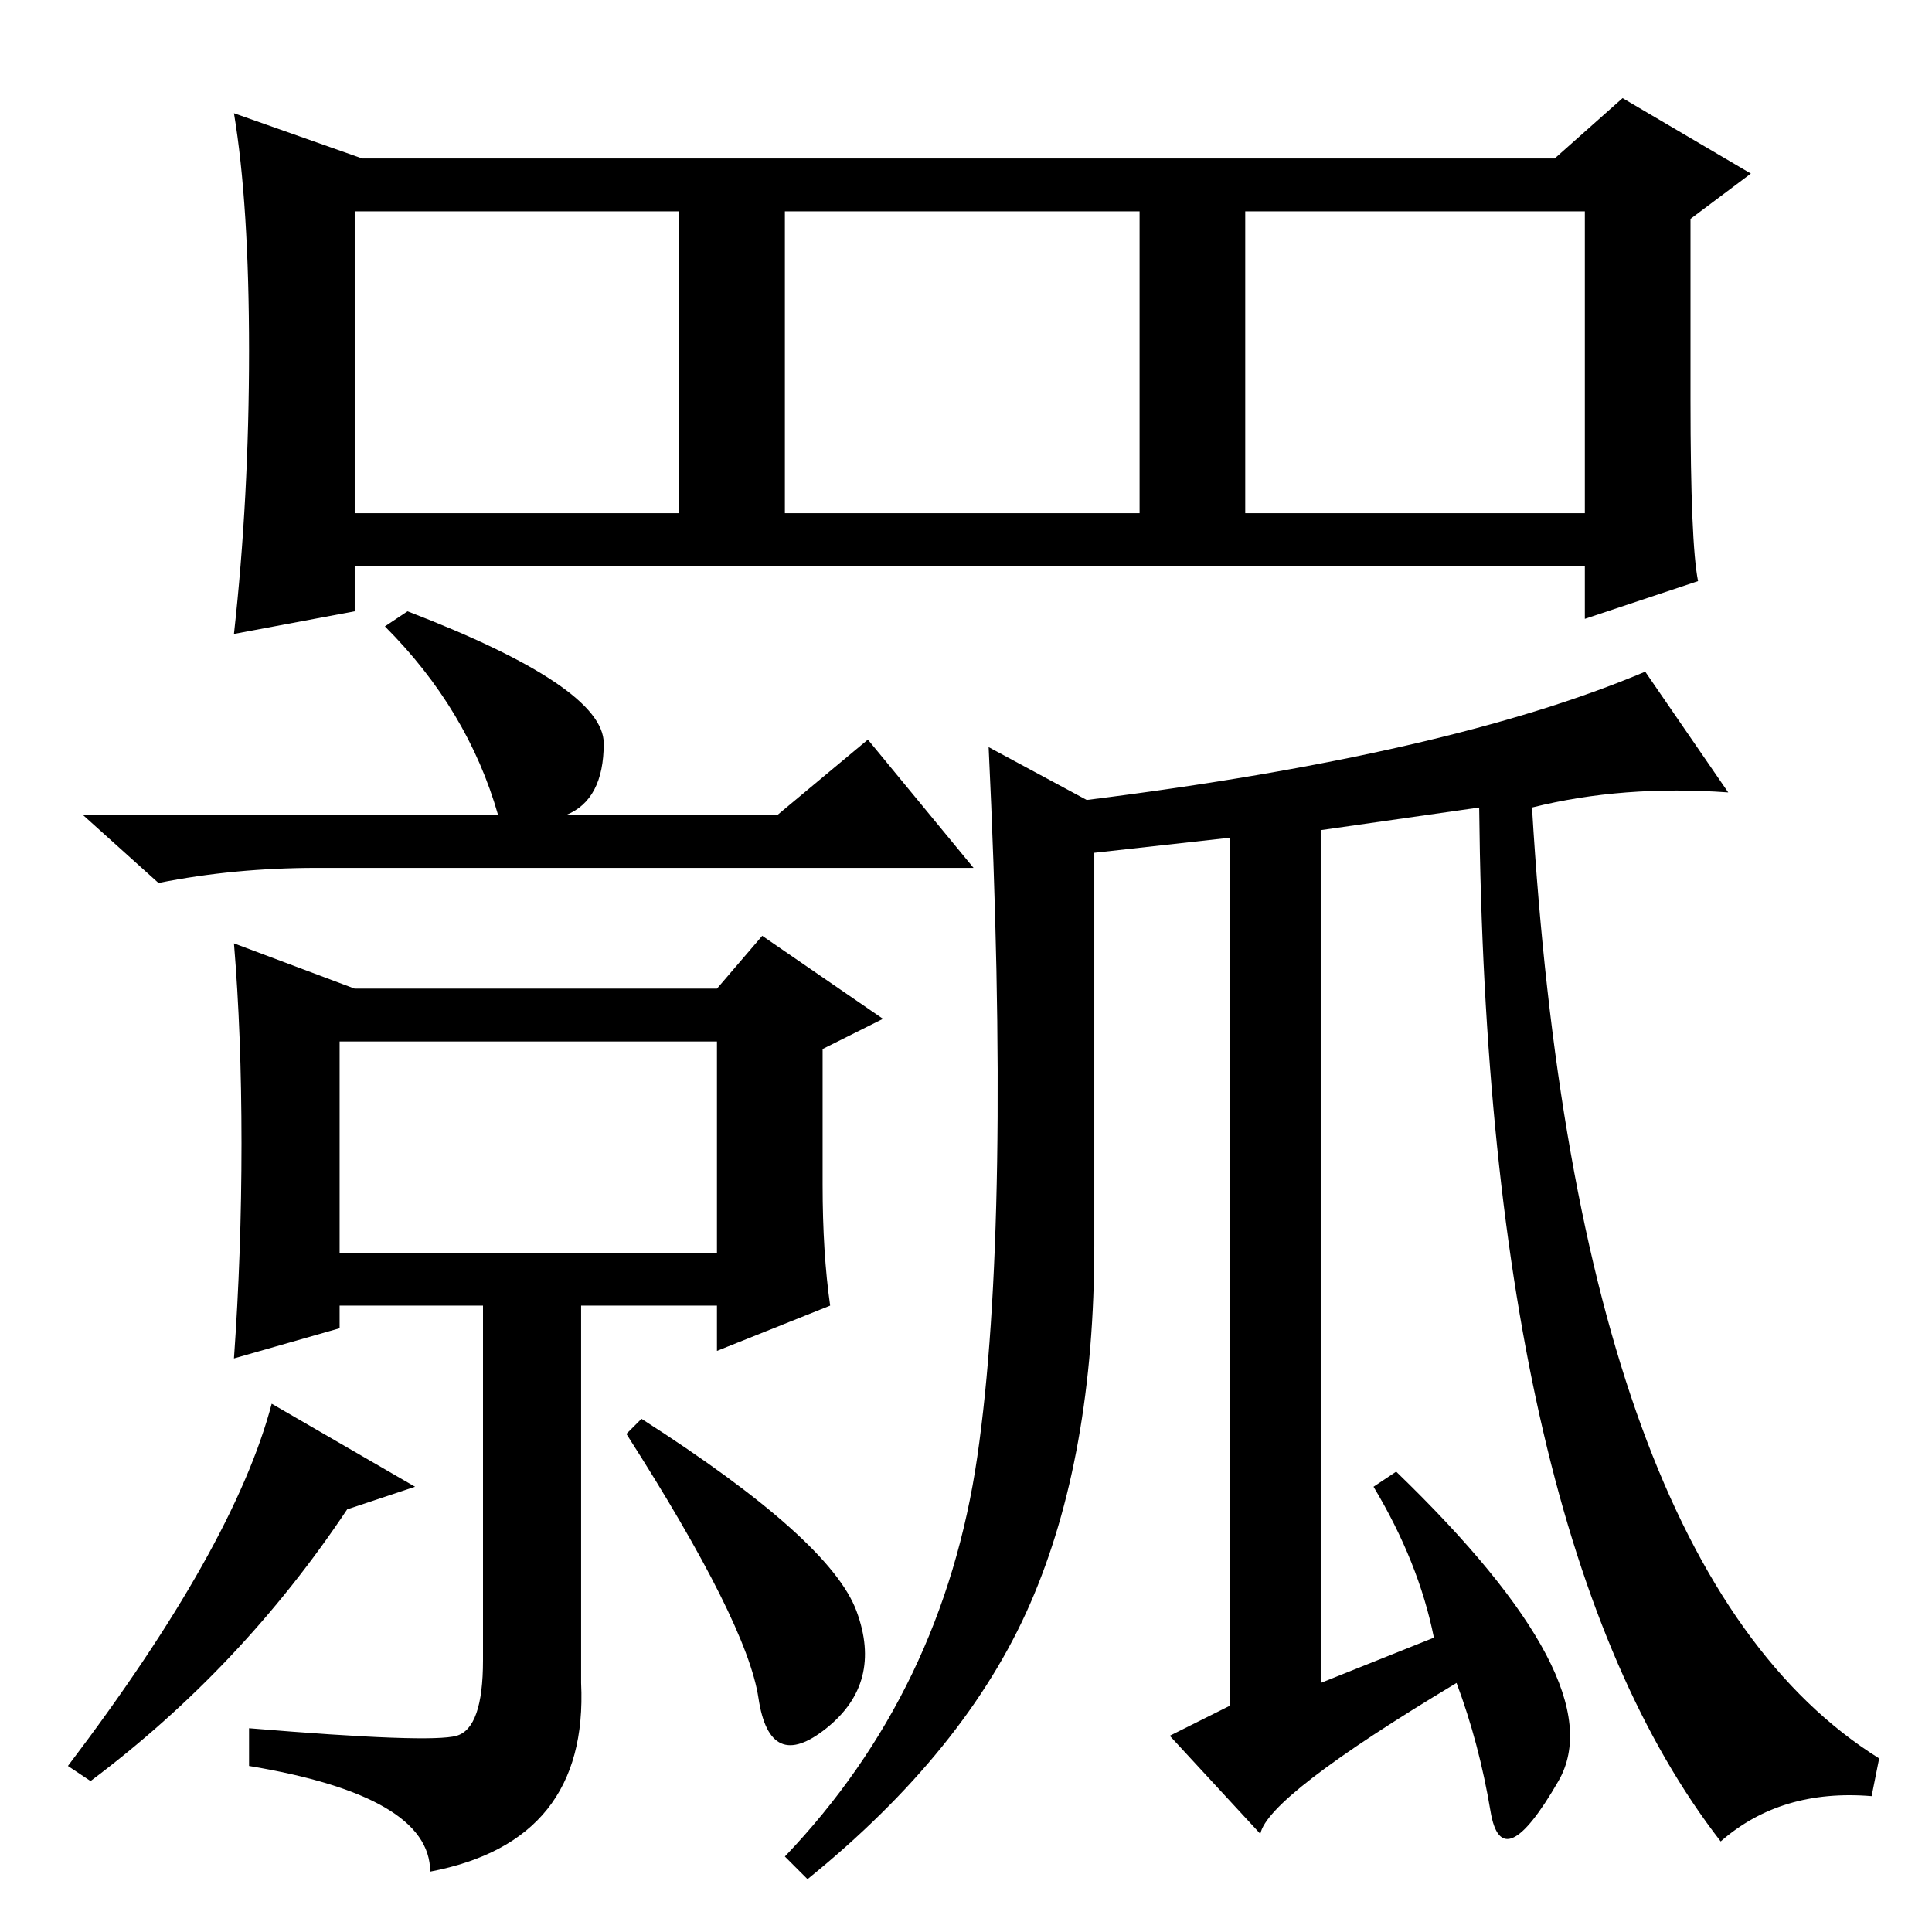 <?xml version="1.0" standalone="no"?>
<!DOCTYPE svg PUBLIC "-//W3C//DTD SVG 1.1//EN" "http://www.w3.org/Graphics/SVG/1.1/DTD/svg11.dtd" >
<svg xmlns="http://www.w3.org/2000/svg" xmlns:xlink="http://www.w3.org/1999/xlink" version="1.1" viewBox="0 -36 256 256">
  <g transform="matrix(1 0 0 -1 0 220)">
   <path fill="currentColor"
d="M115 158l14 -17h-87q-11 0 -21 -2l-10 9h55q-4 14 -15 25l3 2q26 -10 26 -17.5t-5 -9.5h28zM101 132l16 -11l-8 -4v-18q0 -9 1 -16l-15 -6v6h-18v-50q1 -21 -20 -25q0 10 -24 14v5q24 -2 27.5 -1t3.5 10v47h-19v-3l-14 -4q1 14 1 28.5t-1 26.5l16 -6h48zM45 118v-28h50
v28h-50zM100.5 31q-1.5 10 -17.5 35l2 2q25 -16 28.5 -25.5t-4 -15.5t-9 4zM36 70l19 -11l-9 -3q-14 -21 -34 -36l-3 2q22 29 27 48zM218 167l11 -16q-14 1 -26 -2q6 -101 46 -126l-1 -5q-12 1 -20 -6q-31 40 -32 137l-21 -3v-113l15 6q-2 10 -8 20l3 2q29 -28 21.5 -41
t-9 -4t-4.5 17q-25 -15 -26 -20l-12 13l8 4v115l-18 -2v-52q0 -28 -8.5 -47.5t-29.5 -36.5l-3 3q21 22 25.5 53t1.5 94l13 -7q48 6 74 17zM225 179l-15 -5v7h-163v-6l-16 -3q2 18 2 37.5t-2 31.5l17 -6h158l9 8l17 -10l-8 -6v-24q0 -19 1 -24zM47 188h43v40h-43v-40z
M104 188h47v40h-47v-40zM165 188h45v40h-45v-40z" />
  </g>

</svg>
